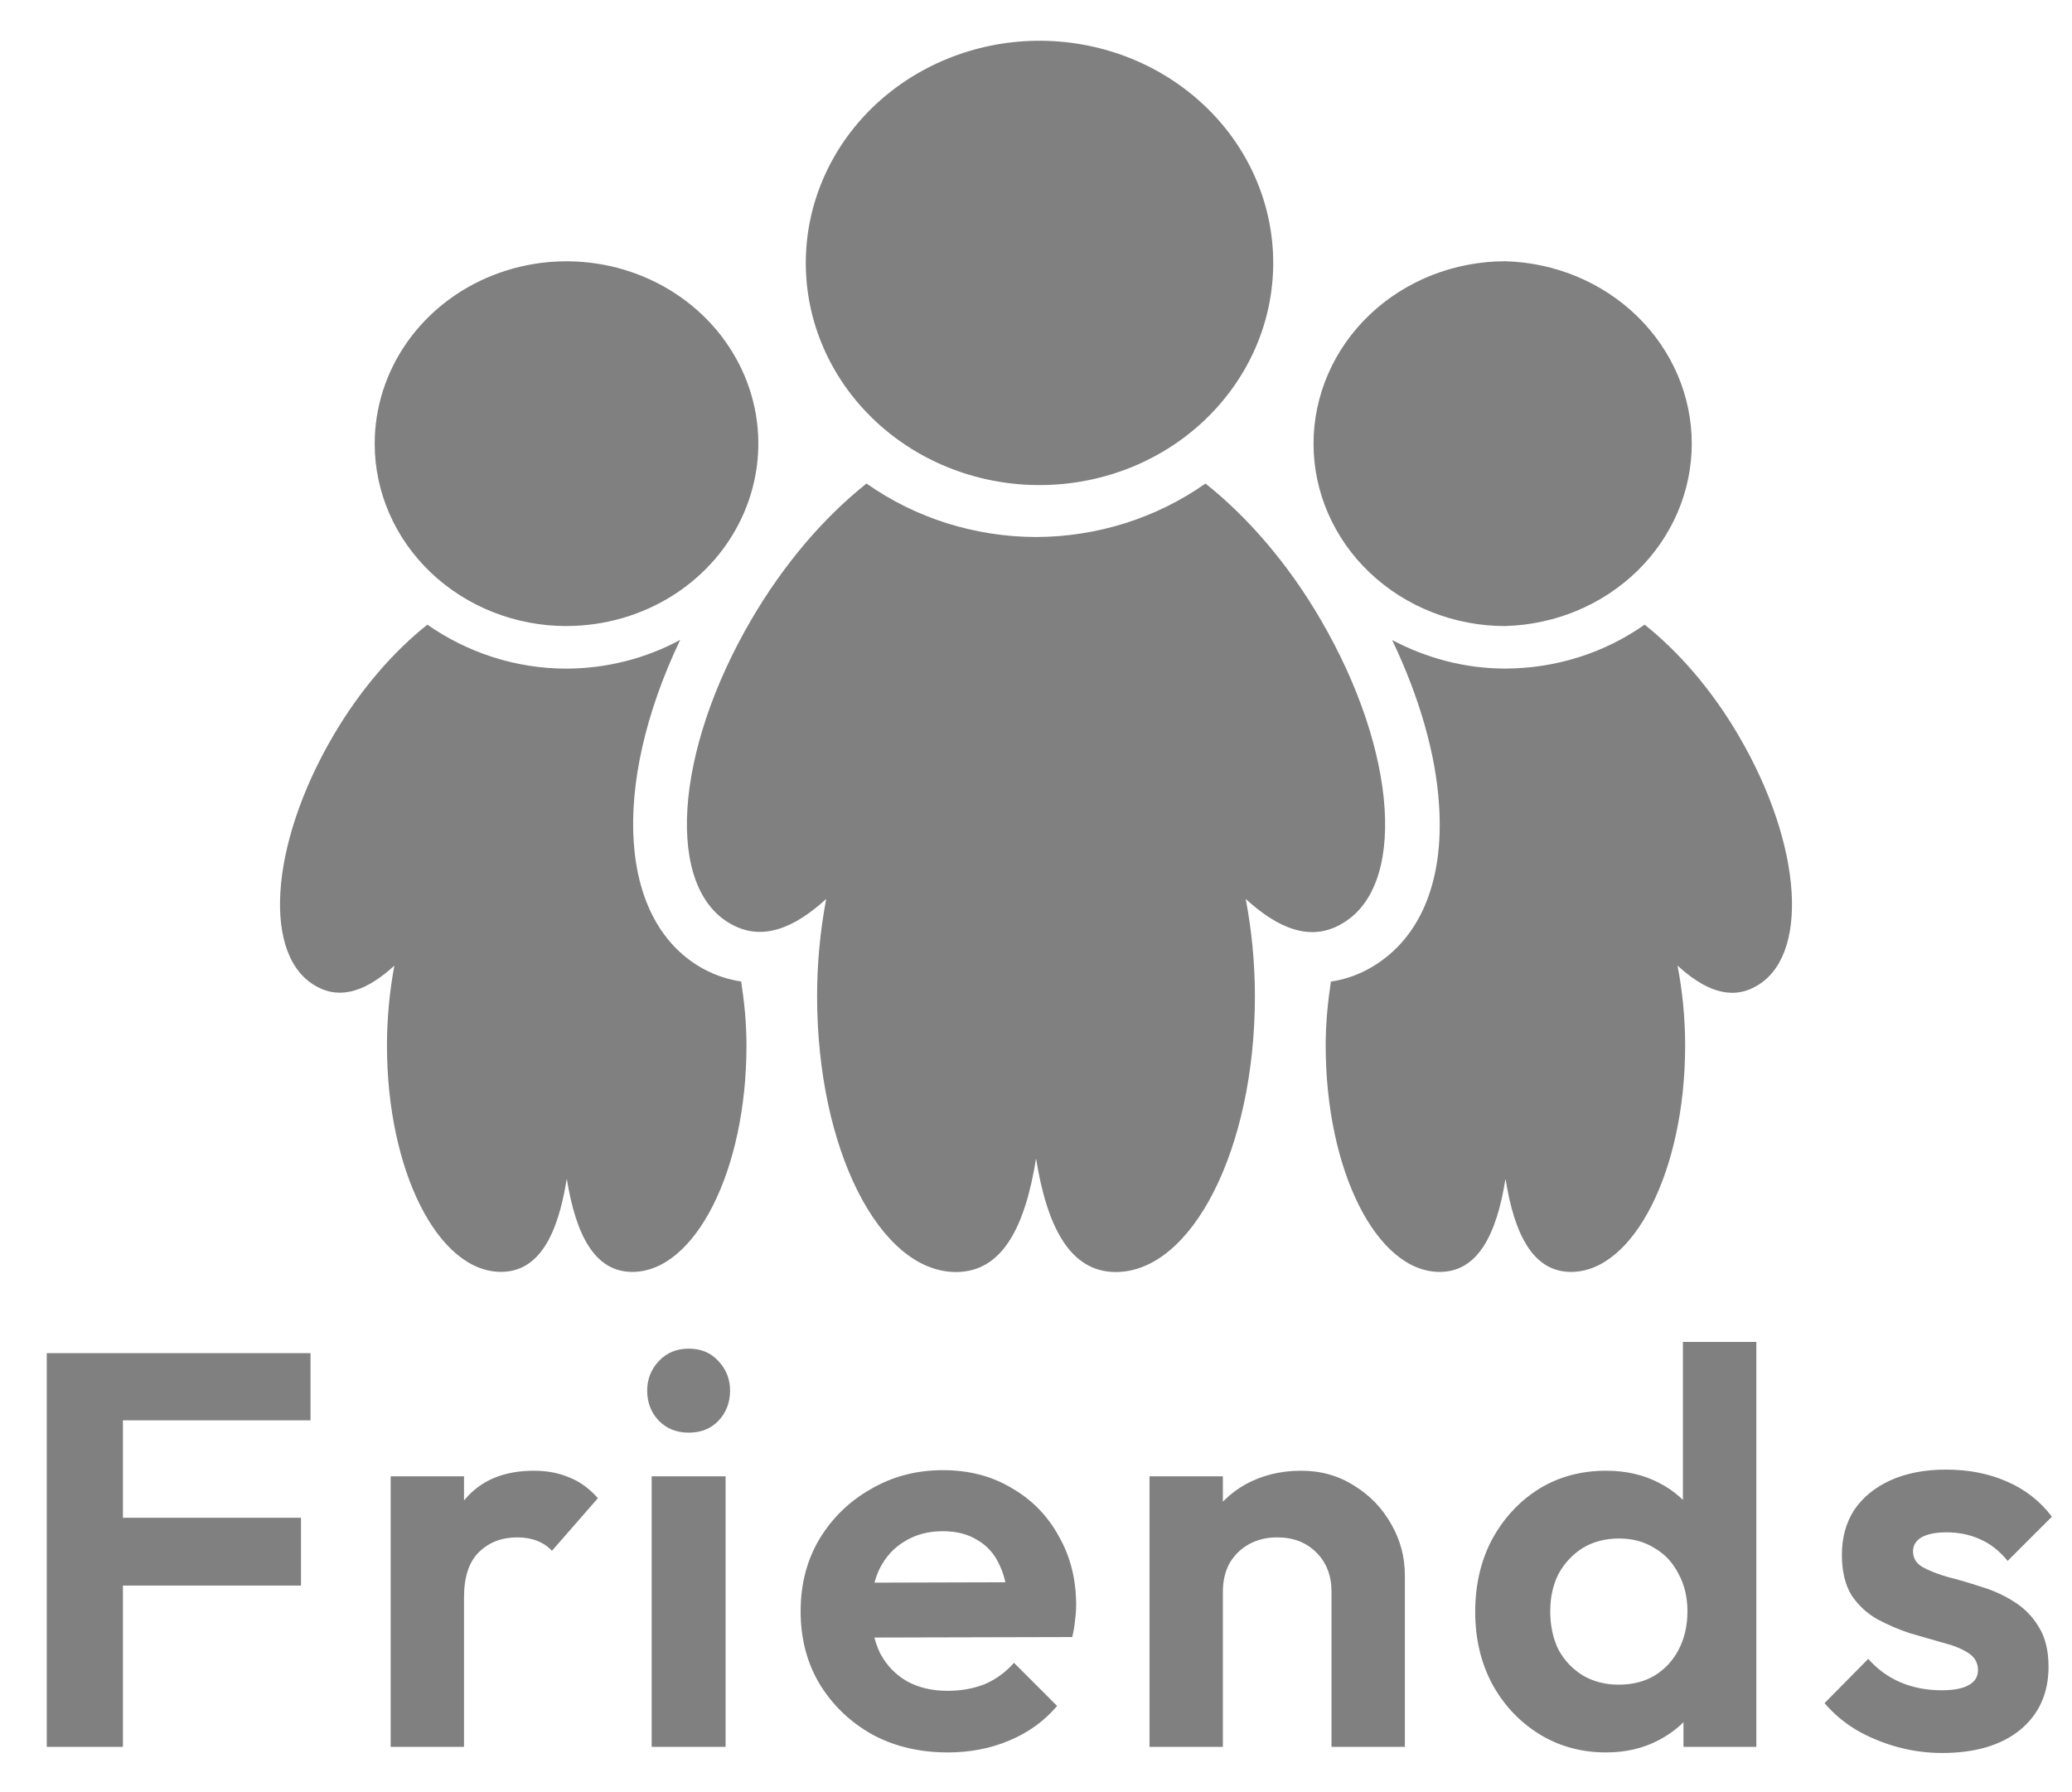 <svg width="37" height="32" viewBox="0 0 37 32" fill="none" xmlns="http://www.w3.org/2000/svg">
<path d="M0.835 31.191V24.161H2.195V31.191H0.835ZM1.835 28.311V27.101H5.375V28.311H1.835ZM1.835 25.361V24.161H5.545V25.361H1.835ZM6.976 31.191V26.361H8.286V31.191H6.976ZM8.286 28.521L7.776 28.181C7.836 27.588 8.01 27.121 8.296 26.781C8.583 26.434 8.996 26.261 9.536 26.261C9.77 26.261 9.98 26.301 10.166 26.381C10.353 26.454 10.523 26.578 10.677 26.751L9.856 27.691C9.783 27.611 9.693 27.551 9.586 27.511C9.486 27.471 9.37 27.451 9.236 27.451C8.956 27.451 8.726 27.541 8.546 27.721C8.373 27.895 8.286 28.161 8.286 28.521ZM11.637 31.191V26.361H12.957V31.191H11.637ZM12.297 25.581C12.083 25.581 11.907 25.511 11.767 25.371C11.627 25.224 11.557 25.044 11.557 24.831C11.557 24.625 11.627 24.448 11.767 24.301C11.907 24.154 12.083 24.081 12.297 24.081C12.517 24.081 12.693 24.154 12.827 24.301C12.967 24.448 13.037 24.625 13.037 24.831C13.037 25.044 12.967 25.224 12.827 25.371C12.693 25.511 12.517 25.581 12.297 25.581ZM16.927 31.291C16.42 31.291 15.97 31.184 15.577 30.971C15.184 30.751 14.87 30.451 14.637 30.071C14.41 29.691 14.297 29.258 14.297 28.771C14.297 28.291 14.407 27.864 14.627 27.491C14.854 27.111 15.16 26.811 15.547 26.591C15.934 26.364 16.364 26.251 16.837 26.251C17.304 26.251 17.714 26.358 18.067 26.571C18.427 26.778 18.707 27.064 18.907 27.431C19.114 27.791 19.217 28.201 19.217 28.661C19.217 28.748 19.21 28.838 19.197 28.931C19.19 29.018 19.174 29.118 19.147 29.231L15.087 29.241V28.261L18.537 28.251L18.007 28.661C17.994 28.375 17.94 28.134 17.847 27.941C17.76 27.748 17.63 27.601 17.457 27.501C17.29 27.395 17.084 27.341 16.837 27.341C16.577 27.341 16.35 27.401 16.157 27.521C15.964 27.634 15.814 27.798 15.707 28.011C15.607 28.218 15.557 28.465 15.557 28.751C15.557 29.044 15.61 29.301 15.717 29.521C15.83 29.735 15.99 29.901 16.197 30.021C16.404 30.134 16.644 30.191 16.917 30.191C17.164 30.191 17.387 30.151 17.587 30.071C17.787 29.985 17.96 29.858 18.107 29.691L18.877 30.461C18.644 30.735 18.357 30.941 18.017 31.081C17.684 31.221 17.32 31.291 16.927 31.291ZM23.777 31.191V28.421C23.777 28.134 23.687 27.901 23.507 27.721C23.327 27.541 23.094 27.451 22.807 27.451C22.621 27.451 22.454 27.491 22.307 27.571C22.161 27.651 22.044 27.765 21.957 27.911C21.877 28.058 21.837 28.228 21.837 28.421L21.327 28.161C21.327 27.781 21.407 27.451 21.567 27.171C21.734 26.884 21.961 26.661 22.247 26.501C22.541 26.341 22.871 26.261 23.237 26.261C23.591 26.261 23.907 26.351 24.187 26.531C24.467 26.704 24.687 26.934 24.847 27.221C25.007 27.501 25.087 27.805 25.087 28.131V31.191H23.777ZM20.527 31.191V26.361H21.837V31.191H20.527ZM28.683 31.291C28.236 31.291 27.836 31.181 27.483 30.961C27.129 30.741 26.849 30.441 26.642 30.061C26.442 29.681 26.343 29.255 26.343 28.781C26.343 28.301 26.442 27.871 26.642 27.491C26.849 27.111 27.126 26.811 27.473 26.591C27.826 26.371 28.229 26.261 28.683 26.261C29.029 26.261 29.339 26.331 29.613 26.471C29.892 26.611 30.116 26.808 30.282 27.061C30.456 27.308 30.549 27.588 30.562 27.901V29.621C30.549 29.934 30.459 30.218 30.293 30.471C30.126 30.724 29.902 30.924 29.622 31.071C29.343 31.218 29.029 31.291 28.683 31.291ZM28.902 30.081C29.149 30.081 29.363 30.028 29.543 29.921C29.729 29.808 29.872 29.654 29.973 29.461C30.079 29.261 30.133 29.031 30.133 28.771C30.133 28.518 30.079 28.294 29.973 28.101C29.872 27.901 29.729 27.748 29.543 27.641C29.363 27.528 29.152 27.471 28.913 27.471C28.666 27.471 28.449 27.528 28.262 27.641C28.082 27.755 27.939 27.908 27.832 28.101C27.733 28.294 27.683 28.518 27.683 28.771C27.683 29.031 27.733 29.261 27.832 29.461C27.939 29.654 28.086 29.808 28.273 29.921C28.459 30.028 28.669 30.081 28.902 30.081ZM31.363 31.191H30.062V29.891L30.273 28.711L30.052 27.551V23.961H31.363V31.191ZM34.681 31.301C34.408 31.301 34.138 31.265 33.871 31.191C33.611 31.118 33.371 31.018 33.151 30.891C32.931 30.758 32.741 30.598 32.581 30.411L33.361 29.621C33.528 29.808 33.721 29.948 33.941 30.041C34.161 30.134 34.405 30.181 34.671 30.181C34.885 30.181 35.045 30.151 35.151 30.091C35.265 30.031 35.321 29.941 35.321 29.821C35.321 29.688 35.261 29.584 35.141 29.511C35.028 29.438 34.878 29.378 34.691 29.331C34.505 29.278 34.308 29.221 34.101 29.161C33.901 29.095 33.708 29.011 33.521 28.911C33.335 28.805 33.181 28.661 33.061 28.481C32.948 28.294 32.891 28.055 32.891 27.761C32.891 27.454 32.965 27.188 33.111 26.961C33.265 26.735 33.481 26.558 33.761 26.431C34.041 26.305 34.371 26.241 34.751 26.241C35.151 26.241 35.511 26.311 35.831 26.451C36.158 26.591 36.428 26.801 36.641 27.081L35.851 27.871C35.705 27.691 35.538 27.561 35.351 27.481C35.171 27.401 34.975 27.361 34.761 27.361C34.568 27.361 34.418 27.391 34.311 27.451C34.211 27.511 34.161 27.595 34.161 27.701C34.161 27.821 34.218 27.915 34.331 27.981C34.451 28.048 34.605 28.108 34.791 28.161C34.978 28.208 35.171 28.265 35.371 28.331C35.578 28.391 35.771 28.478 35.951 28.591C36.138 28.704 36.288 28.855 36.401 29.041C36.521 29.228 36.581 29.468 36.581 29.761C36.581 30.235 36.411 30.611 36.071 30.891C35.731 31.165 35.268 31.301 34.681 31.301Z" fill="#808080"/>
<path d="M23.929 16.511C25.126 15.879 24.971 13.442 23.584 11.065C22.989 10.042 22.257 9.213 21.526 8.634C20.651 9.251 19.592 9.585 18.502 9.589C17.411 9.586 16.35 9.252 15.474 8.634C14.742 9.213 14.013 10.043 13.416 11.065C12.028 13.441 11.875 15.879 13.075 16.511C13.609 16.8 14.173 16.583 14.754 16.051C14.645 16.625 14.591 17.206 14.591 17.789C14.591 20.512 15.703 22.713 17.072 22.713C17.897 22.713 18.305 21.911 18.501 20.685C18.696 21.903 19.106 22.713 19.925 22.713C21.288 22.713 22.409 20.511 22.409 17.789C22.409 17.177 22.348 16.593 22.245 16.052C22.83 16.585 23.392 16.806 23.928 16.513L23.929 16.511ZM18.5 8.661C19.054 8.669 19.603 8.572 20.117 8.377C20.631 8.181 21.098 7.89 21.492 7.52C21.886 7.151 22.199 6.711 22.413 6.226C22.627 5.74 22.736 5.22 22.736 4.694C22.736 4.167 22.626 3.647 22.412 3.162C22.198 2.676 21.885 2.237 21.49 1.868C21.096 1.499 20.628 1.208 20.114 1.012C19.6 0.817 19.051 0.72 18.497 0.728C17.402 0.745 16.357 1.17 15.588 1.912C14.819 2.655 14.389 3.655 14.389 4.696C14.389 5.738 14.821 6.738 15.59 7.479C16.359 8.221 17.405 8.646 18.5 8.661ZM26.883 11.178C27.774 11.153 28.62 10.799 29.241 10.191C29.862 9.583 30.21 8.769 30.21 7.921C30.21 7.074 29.862 6.259 29.241 5.652C28.62 5.044 27.774 4.69 26.883 4.665C25.974 4.665 25.102 5.008 24.459 5.619C23.817 6.23 23.456 7.059 23.456 7.923C23.456 8.786 23.817 9.615 24.46 10.226C25.103 10.836 25.975 11.18 26.884 11.179L26.883 11.178ZM31.057 13.152C30.567 12.31 29.968 11.63 29.368 11.154C28.649 11.661 27.779 11.935 26.884 11.938C26.147 11.938 25.46 11.746 24.86 11.428C25.343 12.441 25.643 13.467 25.698 14.385C25.79 15.791 25.328 16.833 24.403 17.32C24.205 17.423 23.99 17.494 23.766 17.527C23.711 17.891 23.673 18.269 23.673 18.668C23.673 20.904 24.585 22.711 25.709 22.711C26.386 22.711 26.724 22.053 26.884 21.046C27.042 22.048 27.379 22.711 28.054 22.711C29.171 22.711 30.092 20.904 30.092 18.669C30.092 18.166 30.041 17.687 29.956 17.242C30.436 17.68 30.898 17.861 31.339 17.62C32.321 17.101 32.194 15.1 31.056 13.151L31.057 13.152ZM10.118 11.178C10.796 11.177 11.458 10.986 12.021 10.628C12.584 10.27 13.023 9.761 13.281 9.166C13.54 8.571 13.608 7.917 13.476 7.285C13.343 6.654 13.017 6.074 12.538 5.619C12.059 5.164 11.448 4.854 10.784 4.728C10.119 4.603 9.431 4.667 8.805 4.914C8.179 5.16 7.644 5.578 7.268 6.113C6.892 6.648 6.691 7.278 6.691 7.922C6.691 8.786 7.052 9.614 7.695 10.225C8.338 10.836 9.209 11.179 10.118 11.179V11.178ZM12.591 17.317C11.038 16.496 10.896 14.05 12.146 11.426C11.528 11.76 10.83 11.936 10.119 11.939C9.187 11.939 8.332 11.642 7.632 11.154C7.032 11.629 6.434 12.309 5.943 13.15C4.804 15.101 4.68 17.102 5.663 17.619C6.102 17.858 6.565 17.679 7.042 17.242C6.955 17.713 6.911 18.19 6.91 18.668C6.91 20.904 7.822 22.71 8.947 22.71C9.624 22.71 9.961 22.052 10.121 21.046C10.282 22.048 10.618 22.711 11.291 22.711C12.41 22.711 13.33 20.904 13.33 18.669C13.33 18.268 13.291 17.889 13.235 17.525C13.01 17.492 12.792 17.421 12.592 17.316L12.591 17.317Z" fill="#808080"/>
</svg>
